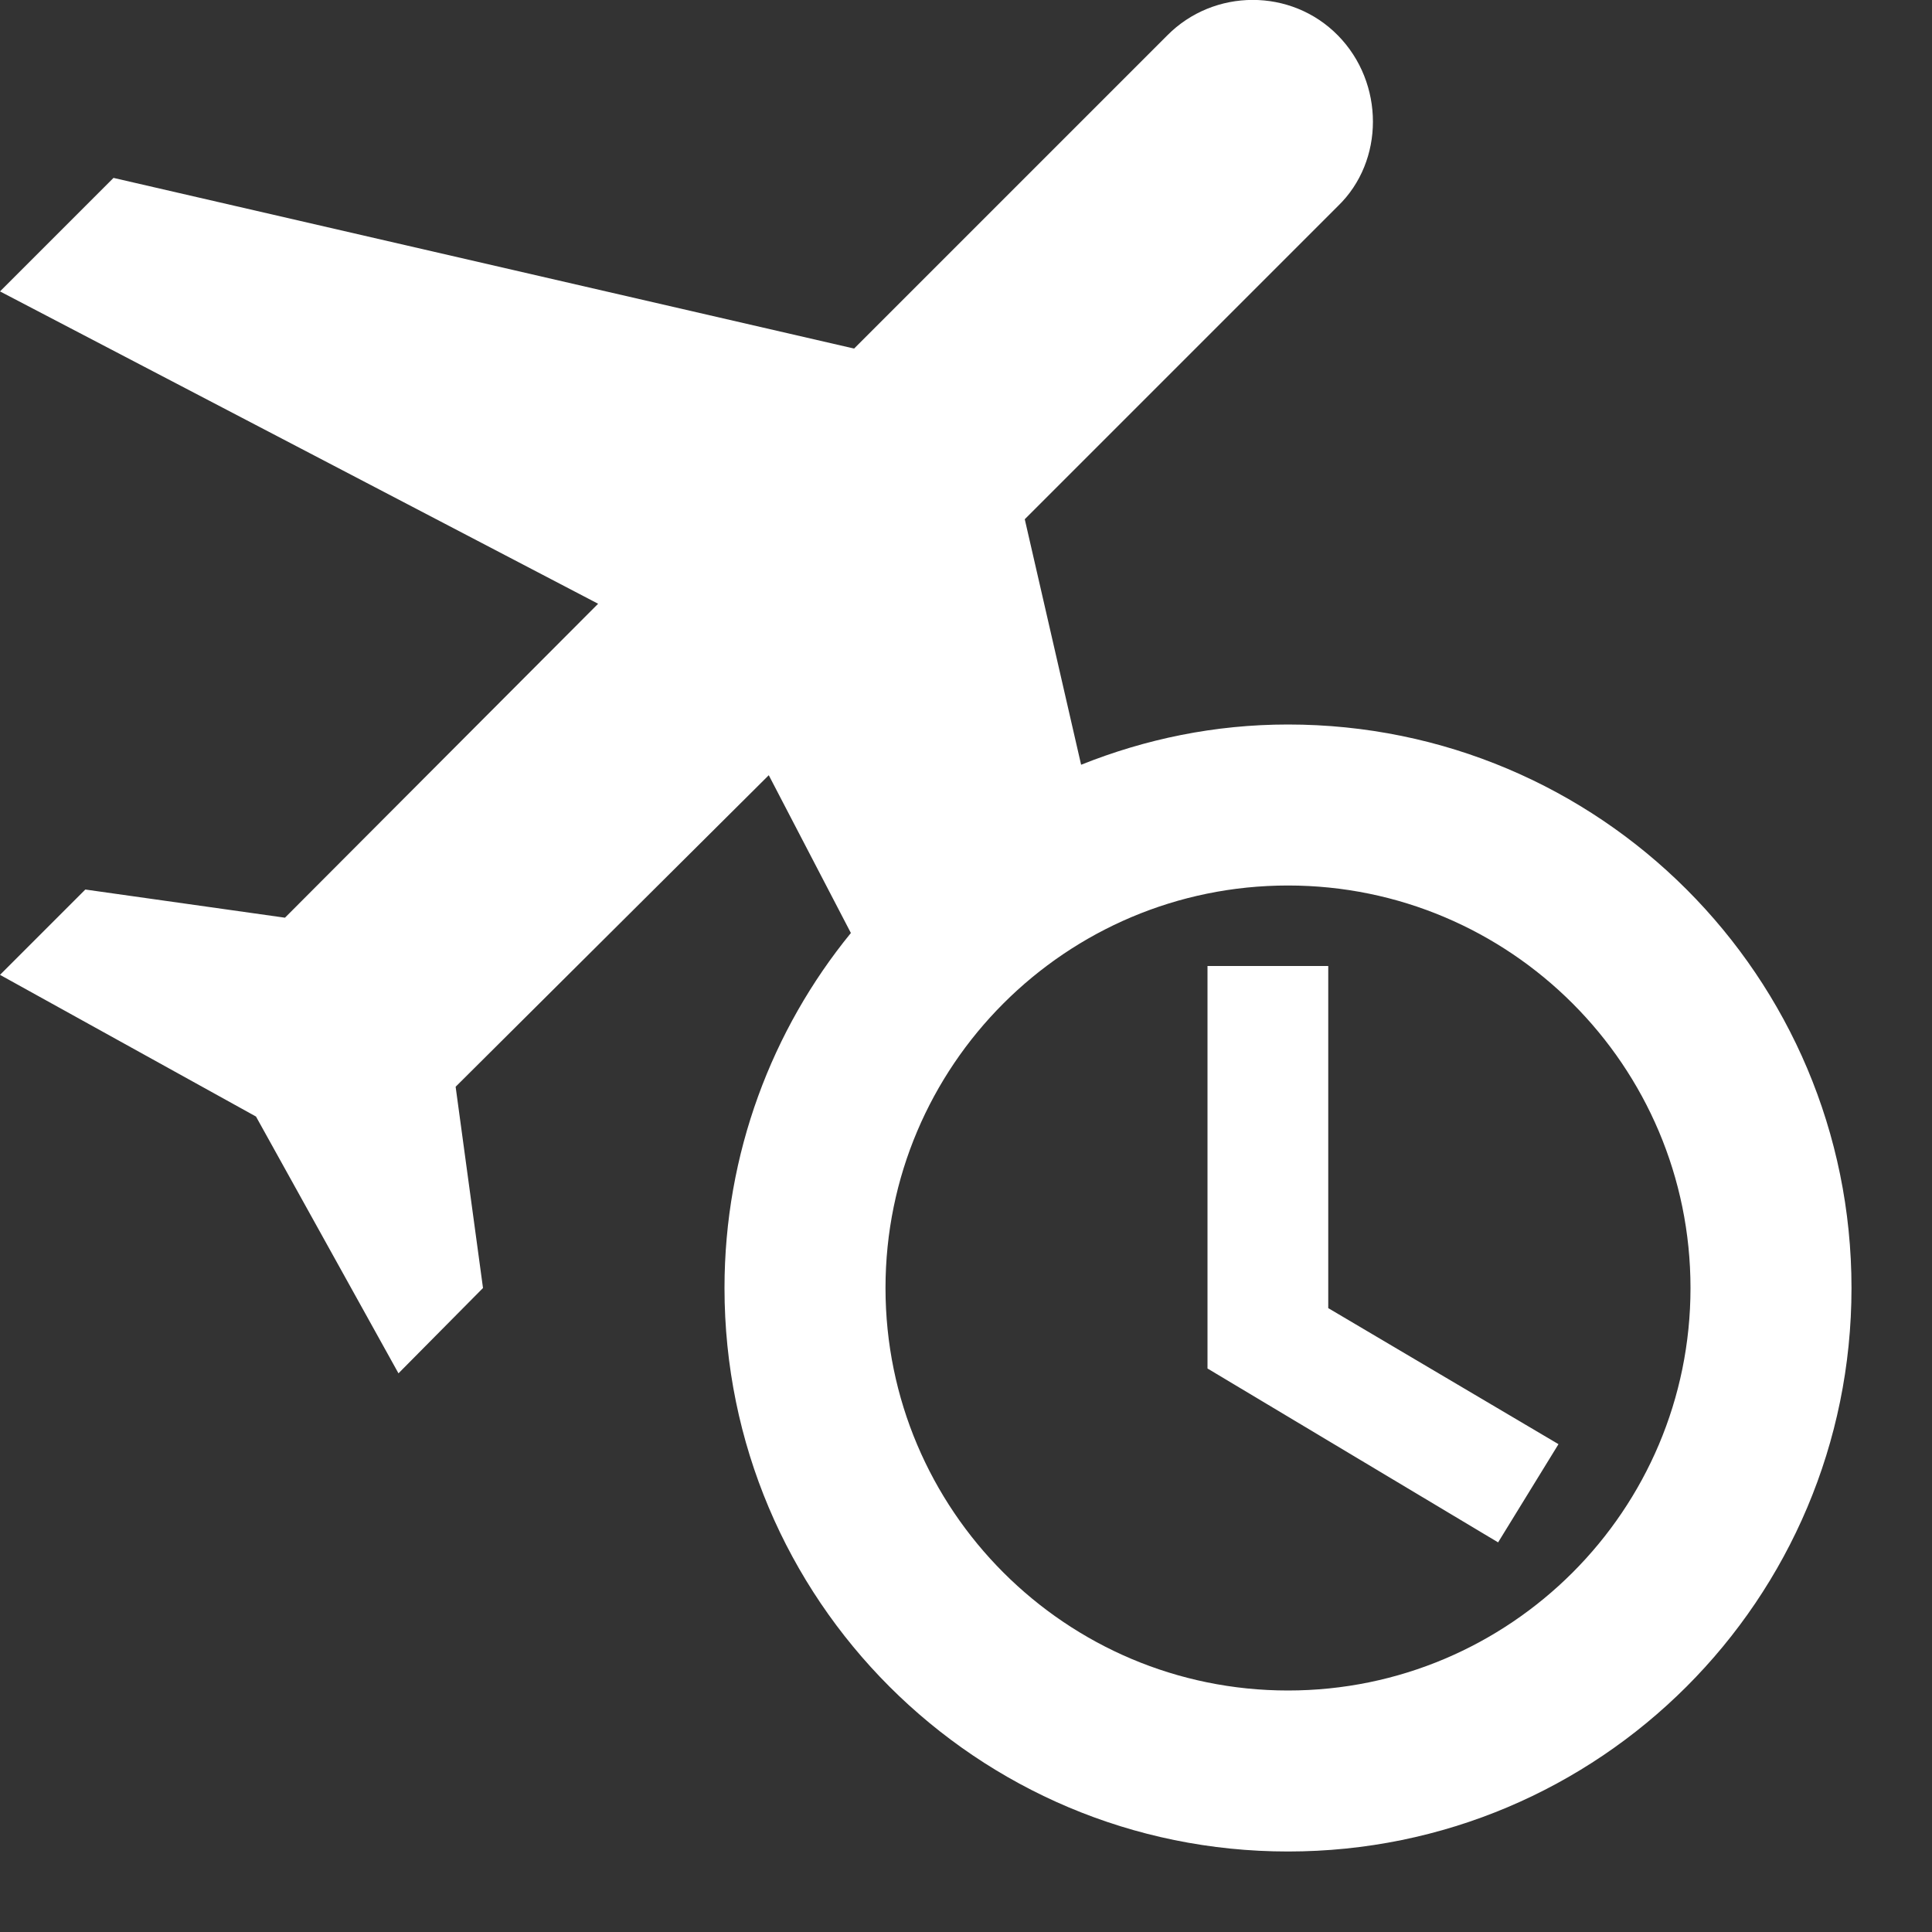 <svg xmlns="http://www.w3.org/2000/svg" fill="white" id="mdi-airplane-clock" viewBox="0 0 24 24"><rect x="0" y="0" width="24" height="24" fill="#333333" stroke="none"/><path d="M16 9C15.09 9 14.23 9.18 13.43 9.5L12.73 6.45L16.62 2.56C17.2 2 17.2 1.03 16.62 .44S15.08-.146 14.5 .44L10.61 4.33L1.41 2.21L0 3.62L7.43 7.5L3.54 11.4L1.06 11.05L0 12.11L3.18 13.87L4.95 17.06L6 16L5.66 13.5L9.55 9.63L10.57 11.59C9.59 12.79 9 14.33 9 16C9 19.87 12.13 23 16 23S23 19.87 23 16 19.87 9 16 9M16 21C13.24 21 11 18.76 11 16S13.24 11 16 11 21 13.24 21 16 18.76 21 16 21M16.5 16.25V12H15V17L18.61 19.16L19.36 17.94L16.5 16.25Z" /></svg>
